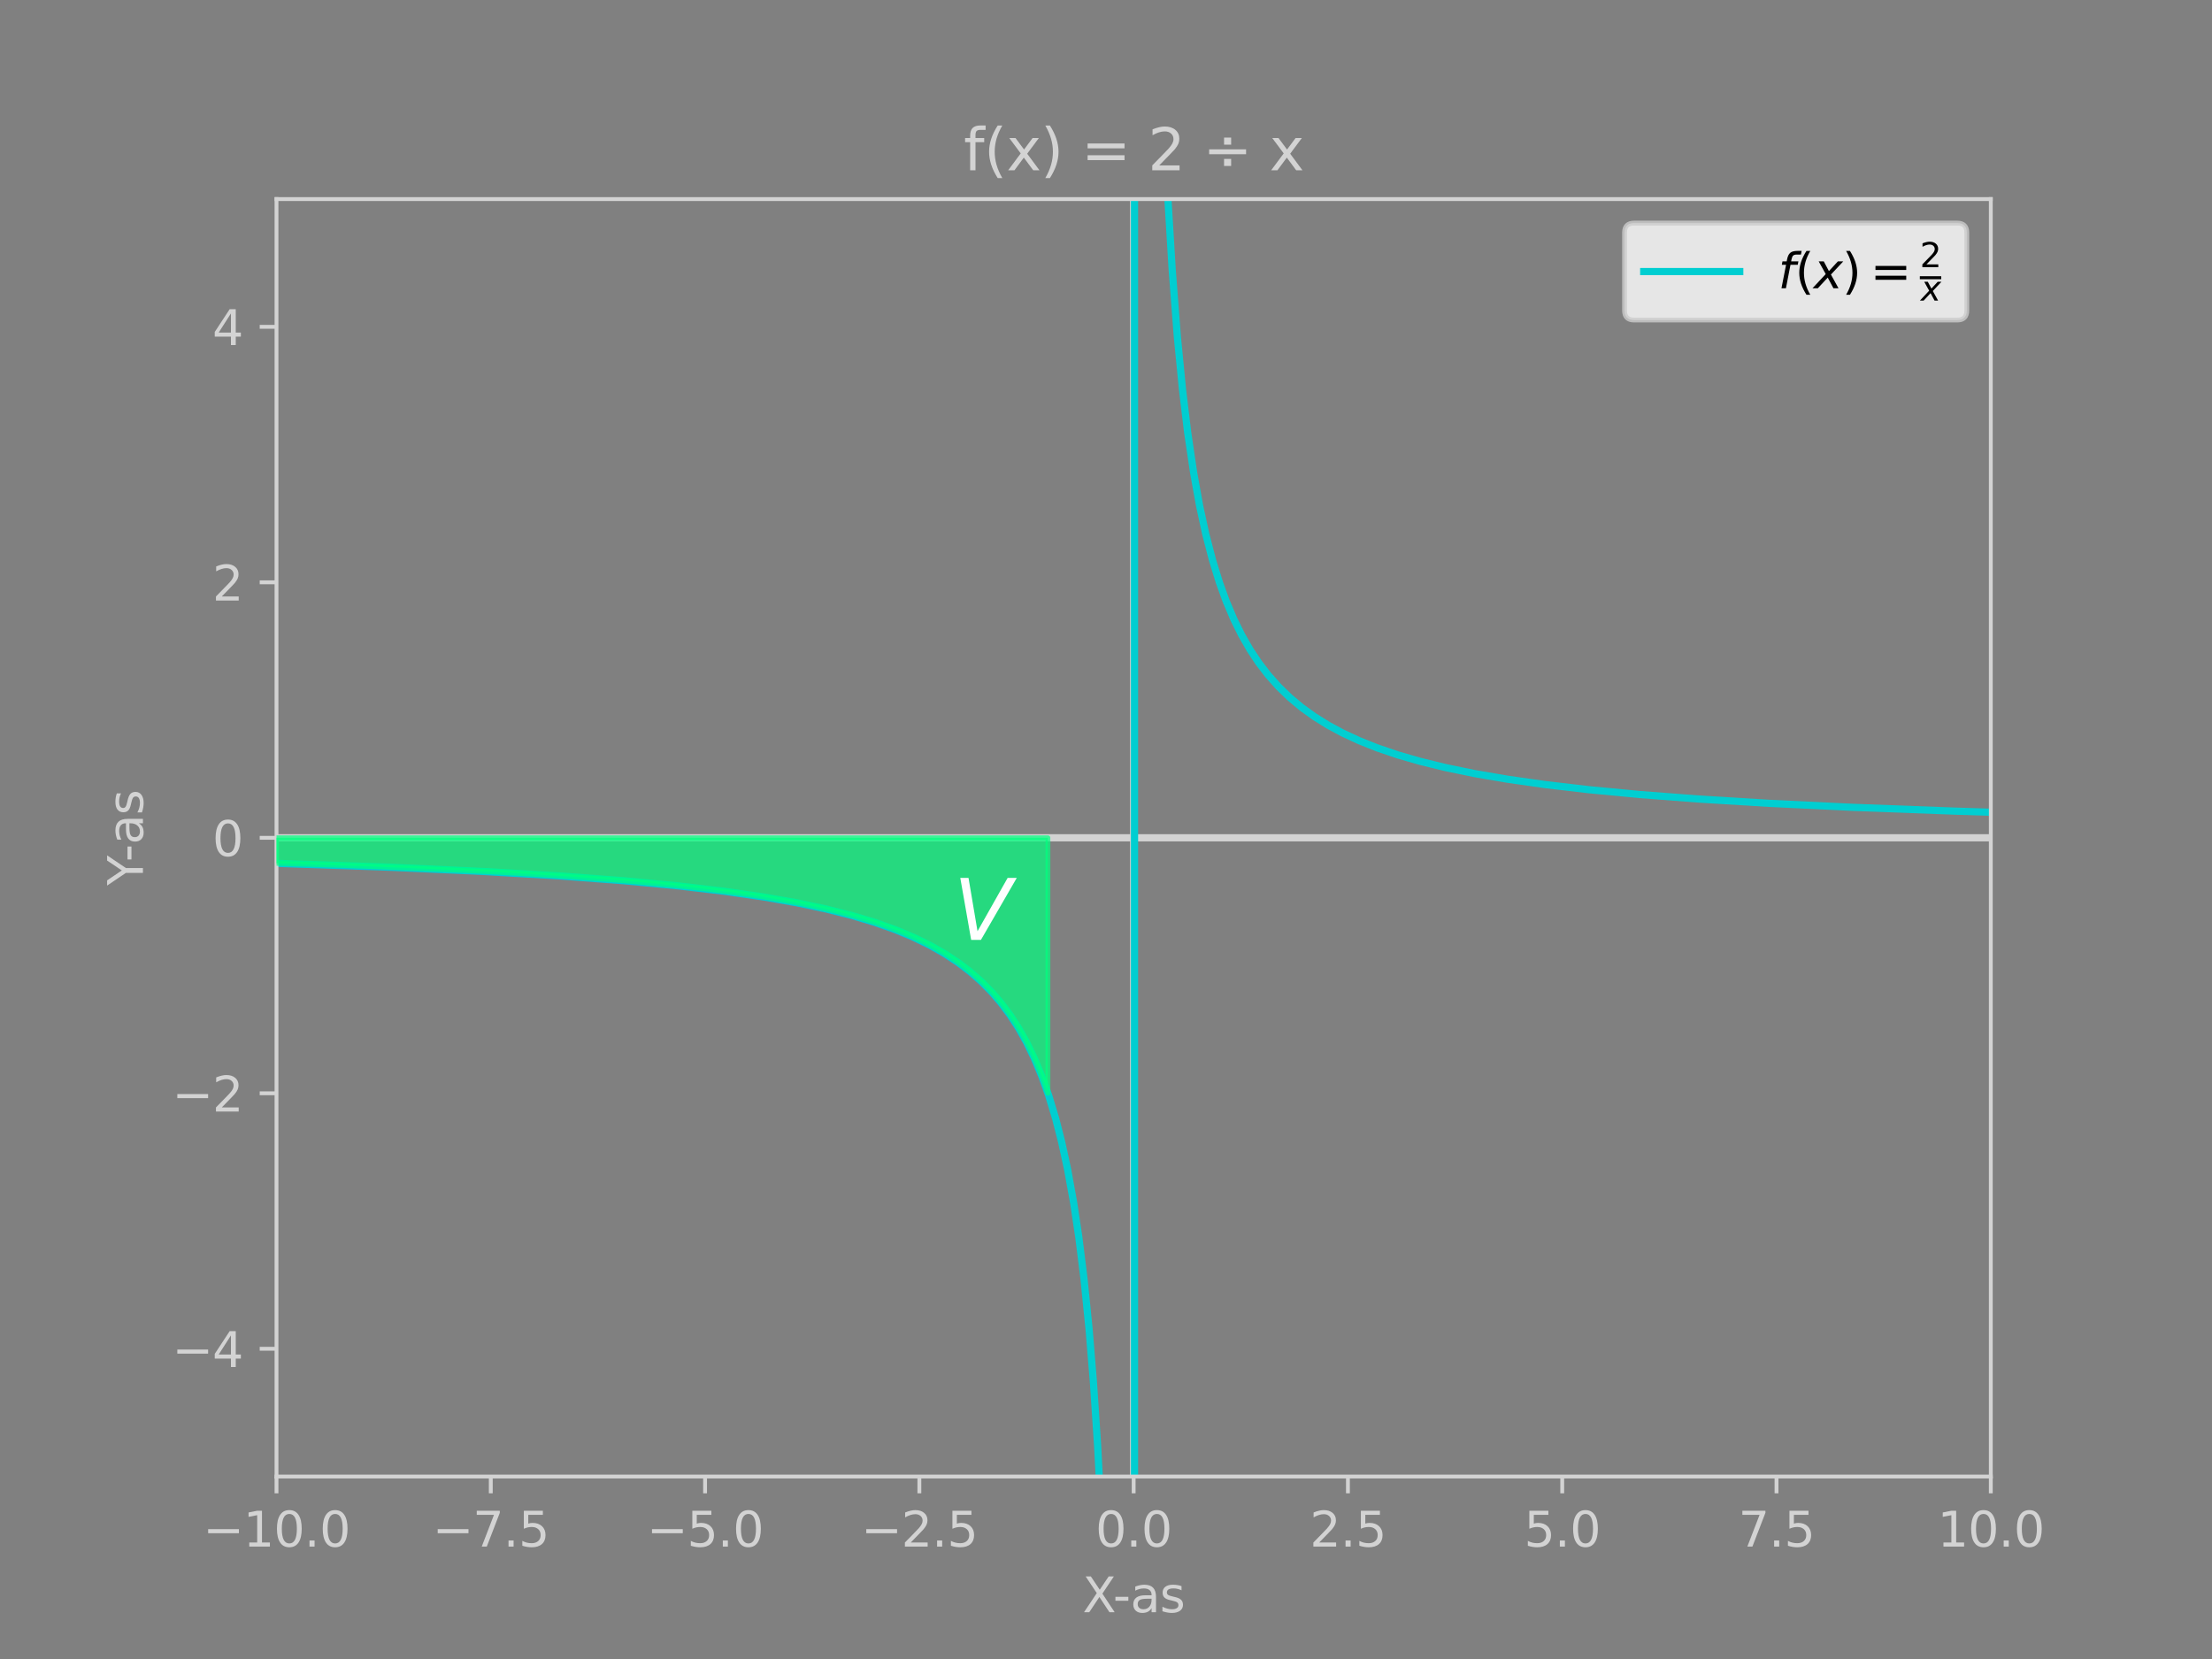 <?xml version="1.0" encoding="utf-8" standalone="no"?>
<!DOCTYPE svg PUBLIC "-//W3C//DTD SVG 1.1//EN"
  "http://www.w3.org/Graphics/SVG/1.1/DTD/svg11.dtd">
<svg xmlns:xlink="http://www.w3.org/1999/xlink" width="460.8pt" height="345.6pt" viewBox="0 0 460.8 345.6" xmlns="http://www.w3.org/2000/svg" version="1.1">
 <rect x="0" y="0" width="460.8" height="345.6" fill="#808080" stroke="none"/>
 <defs>
  <style type="text/css">*{stroke-linejoin: round; stroke-linecap: butt}</style>
 </defs>
 <g id="figure_1">
  <g id="patch_1">
   <path d="M 0 345.6 
L 460.8 345.6 
L 460.8 0 
L 0 0 
L 0 345.6 
z
" style="fill: none"/>
  </g>
  <g id="axes_1">
   <g id="patch_2">
    <path d="M 57.6 307.584 
L 414.72 307.584 
L 414.72 41.472 
L 57.6 41.472 
z
" style="fill: none"/>
   </g>
   <g id="LineCollection_1">
    <path d="M 57.6 174.528 
L 414.72 174.528 
" clip-path="url(#p081f1dedb7)" style="fill: none; stroke: #d3d3d3; stroke-width: 1.5"/>
   </g>
   <g id="LineCollection_2">
    <path d="M 236.16 307.584 
L 236.16 41.472 
" clip-path="url(#p081f1dedb7)" style="fill: none; stroke: #d3d3d3; stroke-width: 1.5"/>
   </g>
   <g id="matplotlib.axis_1">
    <g id="xtick_1">
     <g id="line2d_1">
      <defs>
       <path id="m2afbd5d51b" d="M 0 0 
L 0 3.5 
" style="stroke: #d3d3d3; stroke-width: 0.8"/>
      </defs>
      <g>
       <use xlink:href="#m2afbd5d51b" x="57.6" y="307.584" style="fill: #d3d3d3; stroke: #d3d3d3; stroke-width: 0.8"/>
      </g>
     </g>
     <g id="text_1">
      <!-- −10.0 -->
      <g style="fill: #d3d3d3" transform="translate(42.277 322.182) scale(0.1 -0.1)">
       <defs>
        <path id="DejaVuSans-2212" d="M 678 2272 
L 4684 2272 
L 4684 1741 
L 678 1741 
L 678 2272 
z
" transform="scale(0.016)"/>
        <path id="DejaVuSans-31" d="M 794 531 
L 1825 531 
L 1825 4091 
L 703 3866 
L 703 4441 
L 1819 4666 
L 2450 4666 
L 2450 531 
L 3481 531 
L 3481 0 
L 794 0 
L 794 531 
z
" transform="scale(0.016)"/>
        <path id="DejaVuSans-30" d="M 2034 4250 
Q 1547 4250 1301 3770 
Q 1056 3291 1056 2328 
Q 1056 1369 1301 889 
Q 1547 409 2034 409 
Q 2525 409 2770 889 
Q 3016 1369 3016 2328 
Q 3016 3291 2770 3770 
Q 2525 4250 2034 4250 
z
M 2034 4750 
Q 2819 4750 3233 4129 
Q 3647 3509 3647 2328 
Q 3647 1150 3233 529 
Q 2819 -91 2034 -91 
Q 1250 -91 836 529 
Q 422 1150 422 2328 
Q 422 3509 836 4129 
Q 1250 4750 2034 4750 
z
" transform="scale(0.016)"/>
        <path id="DejaVuSans-2e" d="M 684 794 
L 1344 794 
L 1344 0 
L 684 0 
L 684 794 
z
" transform="scale(0.016)"/>
       </defs>
       <use xlink:href="#DejaVuSans-2212"/>
       <use xlink:href="#DejaVuSans-31" x="83.789"/>
       <use xlink:href="#DejaVuSans-30" x="147.412"/>
       <use xlink:href="#DejaVuSans-2e" x="211.035"/>
       <use xlink:href="#DejaVuSans-30" x="242.822"/>
      </g>
     </g>
    </g>
    <g id="xtick_2">
     <g id="line2d_2">
      <g>
       <use xlink:href="#m2afbd5d51b" x="102.24" y="307.584" style="fill: #d3d3d3; stroke: #d3d3d3; stroke-width: 0.8"/>
      </g>
     </g>
     <g id="text_2">
      <!-- −7.5 -->
      <g style="fill: #d3d3d3" transform="translate(90.099 322.182) scale(0.1 -0.1)">
       <defs>
        <path id="DejaVuSans-37" d="M 525 4666 
L 3525 4666 
L 3525 4397 
L 1831 0 
L 1172 0 
L 2766 4134 
L 525 4134 
L 525 4666 
z
" transform="scale(0.016)"/>
        <path id="DejaVuSans-35" d="M 691 4666 
L 3169 4666 
L 3169 4134 
L 1269 4134 
L 1269 2991 
Q 1406 3038 1543 3061 
Q 1681 3084 1819 3084 
Q 2600 3084 3056 2656 
Q 3513 2228 3513 1497 
Q 3513 744 3044 326 
Q 2575 -91 1722 -91 
Q 1428 -91 1123 -41 
Q 819 9 494 109 
L 494 744 
Q 775 591 1075 516 
Q 1375 441 1709 441 
Q 2250 441 2565 725 
Q 2881 1009 2881 1497 
Q 2881 1984 2565 2268 
Q 2250 2553 1709 2553 
Q 1456 2553 1204 2497 
Q 953 2441 691 2322 
L 691 4666 
z
" transform="scale(0.016)"/>
       </defs>
       <use xlink:href="#DejaVuSans-2212"/>
       <use xlink:href="#DejaVuSans-37" x="83.789"/>
       <use xlink:href="#DejaVuSans-2e" x="147.412"/>
       <use xlink:href="#DejaVuSans-35" x="179.199"/>
      </g>
     </g>
    </g>
    <g id="xtick_3">
     <g id="line2d_3">
      <g>
       <use xlink:href="#m2afbd5d51b" x="146.88" y="307.584" style="fill: #d3d3d3; stroke: #d3d3d3; stroke-width: 0.8"/>
      </g>
     </g>
     <g id="text_3">
      <!-- −5.0 -->
      <g style="fill: #d3d3d3" transform="translate(134.739 322.182) scale(0.1 -0.1)">
       <use xlink:href="#DejaVuSans-2212"/>
       <use xlink:href="#DejaVuSans-35" x="83.789"/>
       <use xlink:href="#DejaVuSans-2e" x="147.412"/>
       <use xlink:href="#DejaVuSans-30" x="179.199"/>
      </g>
     </g>
    </g>
    <g id="xtick_4">
     <g id="line2d_4">
      <g>
       <use xlink:href="#m2afbd5d51b" x="191.52" y="307.584" style="fill: #d3d3d3; stroke: #d3d3d3; stroke-width: 0.8"/>
      </g>
     </g>
     <g id="text_4">
      <!-- −2.5 -->
      <g style="fill: #d3d3d3" transform="translate(179.379 322.182) scale(0.1 -0.1)">
       <defs>
        <path id="DejaVuSans-32" d="M 1228 531 
L 3431 531 
L 3431 0 
L 469 0 
L 469 531 
Q 828 903 1448 1529 
Q 2069 2156 2228 2338 
Q 2531 2678 2651 2914 
Q 2772 3150 2772 3378 
Q 2772 3750 2511 3984 
Q 2250 4219 1831 4219 
Q 1534 4219 1204 4116 
Q 875 4013 500 3803 
L 500 4441 
Q 881 4594 1212 4672 
Q 1544 4750 1819 4750 
Q 2544 4750 2975 4387 
Q 3406 4025 3406 3419 
Q 3406 3131 3298 2873 
Q 3191 2616 2906 2266 
Q 2828 2175 2409 1742 
Q 1991 1309 1228 531 
z
" transform="scale(0.016)"/>
       </defs>
       <use xlink:href="#DejaVuSans-2212"/>
       <use xlink:href="#DejaVuSans-32" x="83.789"/>
       <use xlink:href="#DejaVuSans-2e" x="147.412"/>
       <use xlink:href="#DejaVuSans-35" x="179.199"/>
      </g>
     </g>
    </g>
    <g id="xtick_5">
     <g id="line2d_5">
      <g>
       <use xlink:href="#m2afbd5d51b" x="236.16" y="307.584" style="fill: #d3d3d3; stroke: #d3d3d3; stroke-width: 0.8"/>
      </g>
     </g>
     <g id="text_5">
      <!-- 0.0 -->
      <g style="fill: #d3d3d3" transform="translate(228.208 322.182) scale(0.1 -0.1)">
       <use xlink:href="#DejaVuSans-30"/>
       <use xlink:href="#DejaVuSans-2e" x="63.623"/>
       <use xlink:href="#DejaVuSans-30" x="95.41"/>
      </g>
     </g>
    </g>
    <g id="xtick_6">
     <g id="line2d_6">
      <g>
       <use xlink:href="#m2afbd5d51b" x="280.8" y="307.584" style="fill: #d3d3d3; stroke: #d3d3d3; stroke-width: 0.8"/>
      </g>
     </g>
     <g id="text_6">
      <!-- 2.5 -->
      <g style="fill: #d3d3d3" transform="translate(272.848 322.182) scale(0.1 -0.1)">
       <use xlink:href="#DejaVuSans-32"/>
       <use xlink:href="#DejaVuSans-2e" x="63.623"/>
       <use xlink:href="#DejaVuSans-35" x="95.41"/>
      </g>
     </g>
    </g>
    <g id="xtick_7">
     <g id="line2d_7">
      <g>
       <use xlink:href="#m2afbd5d51b" x="325.44" y="307.584" style="fill: #d3d3d3; stroke: #d3d3d3; stroke-width: 0.8"/>
      </g>
     </g>
     <g id="text_7">
      <!-- 5.0 -->
      <g style="fill: #d3d3d3" transform="translate(317.488 322.182) scale(0.1 -0.1)">
       <use xlink:href="#DejaVuSans-35"/>
       <use xlink:href="#DejaVuSans-2e" x="63.623"/>
       <use xlink:href="#DejaVuSans-30" x="95.41"/>
      </g>
     </g>
    </g>
    <g id="xtick_8">
     <g id="line2d_8">
      <g>
       <use xlink:href="#m2afbd5d51b" x="370.08" y="307.584" style="fill: #d3d3d3; stroke: #d3d3d3; stroke-width: 0.8"/>
      </g>
     </g>
     <g id="text_8">
      <!-- 7.5 -->
      <g style="fill: #d3d3d3" transform="translate(362.128 322.182) scale(0.1 -0.1)">
       <use xlink:href="#DejaVuSans-37"/>
       <use xlink:href="#DejaVuSans-2e" x="63.623"/>
       <use xlink:href="#DejaVuSans-35" x="95.41"/>
      </g>
     </g>
    </g>
    <g id="xtick_9">
     <g id="line2d_9">
      <g>
       <use xlink:href="#m2afbd5d51b" x="414.72" y="307.584" style="fill: #d3d3d3; stroke: #d3d3d3; stroke-width: 0.8"/>
      </g>
     </g>
     <g id="text_9">
      <!-- 10.0 -->
      <g style="fill: #d3d3d3" transform="translate(403.587 322.182) scale(0.1 -0.1)">
       <use xlink:href="#DejaVuSans-31"/>
       <use xlink:href="#DejaVuSans-30" x="63.623"/>
       <use xlink:href="#DejaVuSans-2e" x="127.246"/>
       <use xlink:href="#DejaVuSans-30" x="159.033"/>
      </g>
     </g>
    </g>
    <g id="text_10">
     <!-- X-as -->
     <g style="fill: #d3d3d3" transform="translate(225.512 335.861) scale(0.1 -0.1)">
      <defs>
       <path id="DejaVuSans-58" d="M 403 4666 
L 1081 4666 
L 2241 2931 
L 3406 4666 
L 4084 4666 
L 2584 2425 
L 4184 0 
L 3506 0 
L 2194 1984 
L 872 0 
L 191 0 
L 1856 2491 
L 403 4666 
z
" transform="scale(0.016)"/>
       <path id="DejaVuSans-2d" d="M 313 2009 
L 1997 2009 
L 1997 1497 
L 313 1497 
L 313 2009 
z
" transform="scale(0.016)"/>
       <path id="DejaVuSans-61" d="M 2194 1759 
Q 1497 1759 1228 1600 
Q 959 1441 959 1056 
Q 959 750 1161 570 
Q 1363 391 1709 391 
Q 2188 391 2477 730 
Q 2766 1069 2766 1631 
L 2766 1759 
L 2194 1759 
z
M 3341 1997 
L 3341 0 
L 2766 0 
L 2766 531 
Q 2569 213 2275 61 
Q 1981 -91 1556 -91 
Q 1019 -91 701 211 
Q 384 513 384 1019 
Q 384 1609 779 1909 
Q 1175 2209 1959 2209 
L 2766 2209 
L 2766 2266 
Q 2766 2663 2505 2880 
Q 2244 3097 1772 3097 
Q 1472 3097 1187 3025 
Q 903 2953 641 2809 
L 641 3341 
Q 956 3463 1253 3523 
Q 1550 3584 1831 3584 
Q 2591 3584 2966 3190 
Q 3341 2797 3341 1997 
z
" transform="scale(0.016)"/>
       <path id="DejaVuSans-73" d="M 2834 3397 
L 2834 2853 
Q 2591 2978 2328 3040 
Q 2066 3103 1784 3103 
Q 1356 3103 1142 2972 
Q 928 2841 928 2578 
Q 928 2378 1081 2264 
Q 1234 2150 1697 2047 
L 1894 2003 
Q 2506 1872 2764 1633 
Q 3022 1394 3022 966 
Q 3022 478 2636 193 
Q 2250 -91 1575 -91 
Q 1294 -91 989 -36 
Q 684 19 347 128 
L 347 722 
Q 666 556 975 473 
Q 1284 391 1588 391 
Q 1994 391 2212 530 
Q 2431 669 2431 922 
Q 2431 1156 2273 1281 
Q 2116 1406 1581 1522 
L 1381 1569 
Q 847 1681 609 1914 
Q 372 2147 372 2553 
Q 372 3047 722 3315 
Q 1072 3584 1716 3584 
Q 2034 3584 2315 3537 
Q 2597 3491 2834 3397 
z
" transform="scale(0.016)"/>
      </defs>
      <use xlink:href="#DejaVuSans-58"/>
      <use xlink:href="#DejaVuSans-2d" x="63.506"/>
      <use xlink:href="#DejaVuSans-61" x="99.59"/>
      <use xlink:href="#DejaVuSans-73" x="160.869"/>
     </g>
    </g>
   </g>
   <g id="matplotlib.axis_2">
    <g id="ytick_1">
     <g id="line2d_10">
      <defs>
       <path id="mb8090adeee" d="M 0 0 
L -3.5 0 
" style="stroke: #d3d3d3; stroke-width: 0.8"/>
      </defs>
      <g>
       <use xlink:href="#mb8090adeee" x="57.6" y="280.973" style="fill: #d3d3d3; stroke: #d3d3d3; stroke-width: 0.8"/>
      </g>
     </g>
     <g id="text_11">
      <!-- −4 -->
      <g style="fill: #d3d3d3" transform="translate(35.858 284.772) scale(0.1 -0.1)">
       <defs>
        <path id="DejaVuSans-34" d="M 2419 4116 
L 825 1625 
L 2419 1625 
L 2419 4116 
z
M 2253 4666 
L 3047 4666 
L 3047 1625 
L 3713 1625 
L 3713 1100 
L 3047 1100 
L 3047 0 
L 2419 0 
L 2419 1100 
L 313 1100 
L 313 1709 
L 2253 4666 
z
" transform="scale(0.016)"/>
       </defs>
       <use xlink:href="#DejaVuSans-2212"/>
       <use xlink:href="#DejaVuSans-34" x="83.789"/>
      </g>
     </g>
    </g>
    <g id="ytick_2">
     <g id="line2d_11">
      <g>
       <use xlink:href="#mb8090adeee" x="57.6" y="227.75" style="fill: #d3d3d3; stroke: #d3d3d3; stroke-width: 0.8"/>
      </g>
     </g>
     <g id="text_12">
      <!-- −2 -->
      <g style="fill: #d3d3d3" transform="translate(35.858 231.55) scale(0.1 -0.1)">
       <use xlink:href="#DejaVuSans-2212"/>
       <use xlink:href="#DejaVuSans-32" x="83.789"/>
      </g>
     </g>
    </g>
    <g id="ytick_3">
     <g id="line2d_12">
      <g>
       <use xlink:href="#mb8090adeee" x="57.6" y="174.528" style="fill: #d3d3d3; stroke: #d3d3d3; stroke-width: 0.8"/>
      </g>
     </g>
     <g id="text_13">
      <!-- 0 -->
      <g style="fill: #d3d3d3" transform="translate(44.237 178.327) scale(0.1 -0.1)">
       <use xlink:href="#DejaVuSans-30"/>
      </g>
     </g>
    </g>
    <g id="ytick_4">
     <g id="line2d_13">
      <g>
       <use xlink:href="#mb8090adeee" x="57.6" y="121.306" style="fill: #d3d3d3; stroke: #d3d3d3; stroke-width: 0.8"/>
      </g>
     </g>
     <g id="text_14">
      <!-- 2 -->
      <g style="fill: #d3d3d3" transform="translate(44.237 125.105) scale(0.1 -0.1)">
       <use xlink:href="#DejaVuSans-32"/>
      </g>
     </g>
    </g>
    <g id="ytick_5">
     <g id="line2d_14">
      <g>
       <use xlink:href="#mb8090adeee" x="57.6" y="68.083" style="fill: #d3d3d3; stroke: #d3d3d3; stroke-width: 0.8"/>
      </g>
     </g>
     <g id="text_15">
      <!-- 4 -->
      <g style="fill: #d3d3d3" transform="translate(44.237 71.882) scale(0.1 -0.1)">
       <use xlink:href="#DejaVuSans-34"/>
      </g>
     </g>
    </g>
    <g id="text_16">
     <!-- Y-as -->
     <g style="fill: #d3d3d3" transform="translate(29.778 184.461) rotate(-90) scale(0.1 -0.1)">
      <defs>
       <path id="DejaVuSans-59" d="M -13 4666 
L 666 4666 
L 1959 2747 
L 3244 4666 
L 3922 4666 
L 2272 2222 
L 2272 0 
L 1638 0 
L 1638 2222 
L -13 4666 
z
" transform="scale(0.016)"/>
      </defs>
      <use xlink:href="#DejaVuSans-59"/>
      <use xlink:href="#DejaVuSans-2d" x="49.209"/>
      <use xlink:href="#DejaVuSans-61" x="85.293"/>
      <use xlink:href="#DejaVuSans-73" x="146.572"/>
     </g>
    </g>
   </g>
   <g id="line2d_15">
    <path d="M 57.6 179.85 
L 81.527 180.674 
L 100.99 181.559 
L 116.882 182.495 
L 130.095 183.488 
L 141.345 184.551 
L 150.808 185.662 
L 159.022 186.848 
L 165.986 188.071 
L 172.057 189.353 
L 177.414 190.705 
L 182.235 192.151 
L 186.52 193.673 
L 190.27 195.237 
L 193.663 196.89 
L 196.698 198.611 
L 199.555 200.49 
L 202.055 202.393 
L 204.376 204.428 
L 206.519 206.59 
L 208.483 208.865 
L 210.447 211.488 
L 212.233 214.246 
L 213.84 217.106 
L 215.447 220.409 
L 217.054 224.269 
L 218.483 228.288 
L 219.911 233.014 
L 221.161 237.888 
L 222.411 243.648 
L 223.661 250.56 
L 224.732 257.688 
L 225.804 266.291 
L 226.875 276.879 
L 227.768 287.767 
L 228.66 301.248 
L 229.553 318.372 
L 230.268 335.808 
L 230.637 346.6 
M 236.339 346.6 
L 236.339 -1 
M 241.575 -1 
L 242.41 22.464 
L 243.302 41.472 
L 244.195 56.256 
L 245.267 70.17 
L 246.338 81.155 
L 247.409 90.048 
L 248.659 98.496 
L 249.909 105.408 
L 251.159 111.168 
L 252.588 116.678 
L 254.016 121.306 
L 255.444 125.248 
L 257.052 129.039 
L 258.659 132.288 
L 260.444 135.394 
L 262.23 138.074 
L 264.194 140.628 
L 266.337 143.035 
L 268.658 145.285 
L 271.158 147.374 
L 273.836 149.304 
L 276.693 151.082 
L 279.729 152.716 
L 283.121 154.291 
L 286.871 155.788 
L 291.156 157.248 
L 295.799 158.593 
L 301.156 159.906 
L 307.227 161.156 
L 314.012 162.321 
L 321.869 163.44 
L 330.975 164.505 
L 341.51 165.507 
L 353.831 166.452 
L 368.473 167.345 
L 385.972 168.184 
L 407.22 168.972 
L 414.541 169.2 
L 414.541 169.2 
" clip-path="url(#p081f1dedb7)" style="fill: none; stroke: #00ced1; stroke-width: 1.5; stroke-linecap: square"/>
   </g>
   <g id="patch_3">
    <path d="M 57.6 307.584 
L 57.6 41.472 
" style="fill: none; stroke: #d3d3d3; stroke-width: 0.8; stroke-linejoin: miter; stroke-linecap: square"/>
   </g>
   <g id="patch_4">
    <path d="M 414.72 307.584 
L 414.72 41.472 
" style="fill: none; stroke: #d3d3d3; stroke-width: 0.8; stroke-linejoin: miter; stroke-linecap: square"/>
   </g>
   <g id="patch_5">
    <path d="M 57.6 307.584 
L 414.72 307.584 
" style="fill: none; stroke: #d3d3d3; stroke-width: 0.8; stroke-linejoin: miter; stroke-linecap: square"/>
   </g>
   <g id="patch_6">
    <path d="M 57.6 41.472 
L 414.72 41.472 
" style="fill: none; stroke: #d3d3d3; stroke-width: 0.8; stroke-linejoin: miter; stroke-linecap: square"/>
   </g>
   <g id="PolyCollection_1">
    <defs>
     <path id="m4dc18a8ba9" d="M 57.6 -171.072 
L 57.6 -165.75 
L 57.779 -165.744 
L 57.957 -165.739 
L 58.136 -165.734 
L 58.314 -165.728 
L 58.493 -165.723 
L 58.671 -165.718 
L 58.85 -165.712 
L 59.028 -165.707 
L 59.207 -165.701 
L 59.386 -165.696 
L 59.564 -165.691 
L 59.743 -165.685 
L 59.921 -165.68 
L 60.1 -165.674 
L 60.278 -165.669 
L 60.457 -165.663 
L 60.636 -165.658 
L 60.814 -165.652 
L 60.993 -165.647 
L 61.171 -165.641 
L 61.35 -165.636 
L 61.528 -165.63 
L 61.707 -165.624 
L 61.885 -165.619 
L 62.064 -165.613 
L 62.243 -165.608 
L 62.421 -165.602 
L 62.6 -165.596 
L 62.778 -165.591 
L 62.957 -165.585 
L 63.135 -165.579 
L 63.314 -165.574 
L 63.492 -165.568 
L 63.671 -165.562 
L 63.85 -165.557 
L 64.028 -165.551 
L 64.207 -165.545 
L 64.385 -165.54 
L 64.564 -165.534 
L 64.742 -165.528 
L 64.921 -165.522 
L 65.1 -165.516 
L 65.278 -165.511 
L 65.457 -165.505 
L 65.635 -165.499 
L 65.814 -165.493 
L 65.992 -165.487 
L 66.171 -165.481 
L 66.349 -165.476 
L 66.528 -165.47 
L 66.707 -165.464 
L 66.885 -165.458 
L 67.064 -165.452 
L 67.242 -165.446 
L 67.421 -165.44 
L 67.599 -165.434 
L 67.778 -165.428 
L 67.956 -165.422 
L 68.135 -165.416 
L 68.314 -165.41 
L 68.492 -165.404 
L 68.671 -165.398 
L 68.849 -165.392 
L 69.028 -165.386 
L 69.206 -165.38 
L 69.385 -165.374 
L 69.564 -165.368 
L 69.742 -165.361 
L 69.921 -165.355 
L 70.099 -165.349 
L 70.278 -165.343 
L 70.456 -165.337 
L 70.635 -165.331 
L 70.813 -165.324 
L 70.992 -165.318 
L 71.171 -165.312 
L 71.349 -165.306 
L 71.528 -165.3 
L 71.706 -165.293 
L 71.885 -165.287 
L 72.063 -165.281 
L 72.242 -165.274 
L 72.42 -165.268 
L 72.599 -165.262 
L 72.778 -165.255 
L 72.956 -165.249 
L 73.135 -165.243 
L 73.313 -165.236 
L 73.492 -165.23 
L 73.67 -165.223 
L 73.849 -165.217 
L 74.028 -165.211 
L 74.206 -165.204 
L 74.385 -165.198 
L 74.563 -165.191 
L 74.742 -165.185 
L 74.92 -165.178 
L 75.099 -165.172 
L 75.277 -165.165 
L 75.456 -165.158 
L 75.635 -165.152 
L 75.813 -165.145 
L 75.992 -165.139 
L 76.17 -165.132 
L 76.349 -165.125 
L 76.527 -165.119 
L 76.706 -165.112 
L 76.884 -165.105 
L 77.063 -165.099 
L 77.242 -165.092 
L 77.42 -165.085 
L 77.599 -165.078 
L 77.777 -165.072 
L 77.956 -165.065 
L 78.134 -165.058 
L 78.313 -165.051 
L 78.492 -165.045 
L 78.67 -165.038 
L 78.849 -165.031 
L 79.027 -165.024 
L 79.206 -165.017 
L 79.384 -165.01 
L 79.563 -165.003 
L 79.741 -164.996 
L 79.92 -164.989 
L 80.099 -164.982 
L 80.277 -164.976 
L 80.456 -164.969 
L 80.634 -164.962 
L 80.813 -164.954 
L 80.991 -164.947 
L 81.17 -164.94 
L 81.348 -164.933 
L 81.527 -164.926 
L 81.706 -164.919 
L 81.884 -164.912 
L 82.063 -164.905 
L 82.241 -164.898 
L 82.42 -164.891 
L 82.598 -164.883 
L 82.777 -164.876 
L 82.956 -164.869 
L 83.134 -164.862 
L 83.313 -164.854 
L 83.491 -164.847 
L 83.67 -164.84 
L 83.848 -164.833 
L 84.027 -164.825 
L 84.205 -164.818 
L 84.384 -164.811 
L 84.563 -164.803 
L 84.741 -164.796 
L 84.92 -164.788 
L 85.098 -164.781 
L 85.277 -164.773 
L 85.455 -164.766 
L 85.634 -164.759 
L 85.812 -164.751 
L 85.991 -164.744 
L 86.17 -164.736 
L 86.348 -164.728 
L 86.527 -164.721 
L 86.705 -164.713 
L 86.884 -164.706 
L 87.062 -164.698 
L 87.241 -164.69 
L 87.42 -164.683 
L 87.598 -164.675 
L 87.777 -164.667 
L 87.955 -164.66 
L 88.134 -164.652 
L 88.312 -164.644 
L 88.491 -164.636 
L 88.669 -164.629 
L 88.848 -164.621 
L 89.027 -164.613 
L 89.205 -164.605 
L 89.384 -164.597 
L 89.562 -164.589 
L 89.741 -164.581 
L 89.919 -164.574 
L 90.098 -164.566 
L 90.276 -164.558 
L 90.455 -164.55 
L 90.634 -164.542 
L 90.812 -164.534 
L 90.991 -164.526 
L 91.169 -164.518 
L 91.348 -164.509 
L 91.526 -164.501 
L 91.705 -164.493 
L 91.884 -164.485 
L 92.062 -164.477 
L 92.241 -164.469 
L 92.419 -164.461 
L 92.598 -164.452 
L 92.776 -164.444 
L 92.955 -164.436 
L 93.133 -164.428 
L 93.312 -164.419 
L 93.491 -164.411 
L 93.669 -164.403 
L 93.848 -164.394 
L 94.026 -164.386 
L 94.205 -164.377 
L 94.383 -164.369 
L 94.562 -164.36 
L 94.74 -164.352 
L 94.919 -164.344 
L 95.098 -164.335 
L 95.276 -164.326 
L 95.455 -164.318 
L 95.633 -164.309 
L 95.812 -164.301 
L 95.99 -164.292 
L 96.169 -164.283 
L 96.348 -164.275 
L 96.526 -164.266 
L 96.705 -164.257 
L 96.883 -164.249 
L 97.062 -164.24 
L 97.24 -164.231 
L 97.419 -164.222 
L 97.597 -164.213 
L 97.776 -164.205 
L 97.955 -164.196 
L 98.133 -164.187 
L 98.312 -164.178 
L 98.49 -164.169 
L 98.669 -164.16 
L 98.847 -164.151 
L 99.026 -164.142 
L 99.204 -164.133 
L 99.383 -164.124 
L 99.562 -164.115 
L 99.74 -164.106 
L 99.919 -164.097 
L 100.097 -164.087 
L 100.276 -164.078 
L 100.454 -164.069 
L 100.633 -164.06 
L 100.812 -164.051 
L 100.99 -164.041 
L 101.169 -164.032 
L 101.347 -164.023 
L 101.526 -164.013 
L 101.704 -164.004 
L 101.883 -163.995 
L 102.061 -163.985 
L 102.24 -163.976 
L 102.419 -163.966 
L 102.597 -163.957 
L 102.776 -163.947 
L 102.954 -163.938 
L 103.133 -163.928 
L 103.311 -163.918 
L 103.49 -163.909 
L 103.668 -163.899 
L 103.847 -163.889 
L 104.026 -163.88 
L 104.204 -163.87 
L 104.383 -163.86 
L 104.561 -163.851 
L 104.74 -163.841 
L 104.918 -163.831 
L 105.097 -163.821 
L 105.276 -163.811 
L 105.454 -163.801 
L 105.633 -163.791 
L 105.811 -163.781 
L 105.99 -163.771 
L 106.168 -163.761 
L 106.347 -163.751 
L 106.525 -163.741 
L 106.704 -163.731 
L 106.883 -163.721 
L 107.061 -163.711 
L 107.24 -163.7 
L 107.418 -163.69 
L 107.597 -163.68 
L 107.775 -163.67 
L 107.954 -163.659 
L 108.132 -163.649 
L 108.311 -163.639 
L 108.49 -163.628 
L 108.668 -163.618 
L 108.847 -163.607 
L 109.025 -163.597 
L 109.204 -163.586 
L 109.382 -163.576 
L 109.561 -163.565 
L 109.74 -163.555 
L 109.918 -163.544 
L 110.097 -163.533 
L 110.275 -163.523 
L 110.454 -163.512 
L 110.632 -163.501 
L 110.811 -163.49 
L 110.989 -163.48 
L 111.168 -163.469 
L 111.347 -163.458 
L 111.525 -163.447 
L 111.704 -163.436 
L 111.882 -163.425 
L 112.061 -163.414 
L 112.239 -163.403 
L 112.418 -163.392 
L 112.596 -163.381 
L 112.775 -163.37 
L 112.954 -163.359 
L 113.132 -163.347 
L 113.311 -163.336 
L 113.489 -163.325 
L 113.668 -163.314 
L 113.846 -163.302 
L 114.025 -163.291 
L 114.204 -163.28 
L 114.382 -163.268 
L 114.561 -163.257 
L 114.739 -163.245 
L 114.918 -163.234 
L 115.096 -163.222 
L 115.275 -163.21 
L 115.453 -163.199 
L 115.632 -163.187 
L 115.811 -163.176 
L 115.989 -163.164 
L 116.168 -163.152 
L 116.346 -163.14 
L 116.525 -163.128 
L 116.703 -163.116 
L 116.882 -163.105 
L 117.06 -163.093 
L 117.239 -163.081 
L 117.418 -163.069 
L 117.596 -163.057 
L 117.775 -163.044 
L 117.953 -163.032 
L 118.132 -163.02 
L 118.31 -163.008 
L 118.489 -162.996 
L 118.668 -162.983 
L 118.846 -162.971 
L 119.025 -162.959 
L 119.203 -162.946 
L 119.382 -162.934 
L 119.56 -162.922 
L 119.739 -162.909 
L 119.917 -162.897 
L 120.096 -162.884 
L 120.275 -162.871 
L 120.453 -162.859 
L 120.632 -162.846 
L 120.81 -162.833 
L 120.989 -162.82 
L 121.167 -162.808 
L 121.346 -162.795 
L 121.524 -162.782 
L 121.703 -162.769 
L 121.882 -162.756 
L 122.06 -162.743 
L 122.239 -162.73 
L 122.417 -162.717 
L 122.596 -162.704 
L 122.774 -162.691 
L 122.953 -162.677 
L 123.132 -162.664 
L 123.31 -162.651 
L 123.489 -162.637 
L 123.667 -162.624 
L 123.846 -162.611 
L 124.024 -162.597 
L 124.203 -162.584 
L 124.381 -162.57 
L 124.56 -162.556 
L 124.739 -162.543 
L 124.917 -162.529 
L 125.096 -162.515 
L 125.274 -162.502 
L 125.453 -162.488 
L 125.631 -162.474 
L 125.81 -162.46 
L 125.988 -162.446 
L 126.167 -162.432 
L 126.346 -162.418 
L 126.524 -162.404 
L 126.703 -162.39 
L 126.881 -162.376 
L 127.06 -162.361 
L 127.238 -162.347 
L 127.417 -162.333 
L 127.596 -162.318 
L 127.774 -162.304 
L 127.953 -162.289 
L 128.131 -162.275 
L 128.31 -162.26 
L 128.488 -162.246 
L 128.667 -162.231 
L 128.845 -162.216 
L 129.024 -162.202 
L 129.203 -162.187 
L 129.381 -162.172 
L 129.56 -162.157 
L 129.738 -162.142 
L 129.917 -162.127 
L 130.095 -162.112 
L 130.274 -162.097 
L 130.452 -162.082 
L 130.631 -162.067 
L 130.81 -162.051 
L 130.988 -162.036 
L 131.167 -162.021 
L 131.345 -162.005 
L 131.524 -161.99 
L 131.702 -161.974 
L 131.881 -161.959 
L 132.06 -161.943 
L 132.238 -161.927 
L 132.417 -161.912 
L 132.595 -161.896 
L 132.774 -161.88 
L 132.952 -161.864 
L 133.131 -161.848 
L 133.309 -161.832 
L 133.488 -161.816 
L 133.667 -161.8 
L 133.845 -161.784 
L 134.024 -161.767 
L 134.202 -161.751 
L 134.381 -161.735 
L 134.559 -161.718 
L 134.738 -161.702 
L 134.916 -161.685 
L 135.095 -161.669 
L 135.274 -161.652 
L 135.452 -161.635 
L 135.631 -161.619 
L 135.809 -161.602 
L 135.988 -161.585 
L 136.166 -161.568 
L 136.345 -161.551 
L 136.524 -161.534 
L 136.702 -161.517 
L 136.881 -161.5 
L 137.059 -161.482 
L 137.238 -161.465 
L 137.416 -161.448 
L 137.595 -161.43 
L 137.773 -161.413 
L 137.952 -161.395 
L 138.131 -161.378 
L 138.309 -161.36 
L 138.488 -161.342 
L 138.666 -161.324 
L 138.845 -161.306 
L 139.023 -161.288 
L 139.202 -161.27 
L 139.38 -161.252 
L 139.559 -161.234 
L 139.738 -161.216 
L 139.916 -161.198 
L 140.095 -161.179 
L 140.273 -161.161 
L 140.452 -161.142 
L 140.63 -161.124 
L 140.809 -161.105 
L 140.988 -161.087 
L 141.166 -161.068 
L 141.345 -161.049 
L 141.523 -161.03 
L 141.702 -161.011 
L 141.88 -160.992 
L 142.059 -160.973 
L 142.237 -160.954 
L 142.416 -160.934 
L 142.595 -160.915 
L 142.773 -160.896 
L 142.952 -160.876 
L 143.13 -160.857 
L 143.309 -160.837 
L 143.487 -160.817 
L 143.666 -160.797 
L 143.844 -160.778 
L 144.023 -160.758 
L 144.202 -160.738 
L 144.38 -160.717 
L 144.559 -160.697 
L 144.737 -160.677 
L 144.916 -160.657 
L 145.094 -160.636 
L 145.273 -160.616 
L 145.452 -160.595 
L 145.63 -160.574 
L 145.809 -160.554 
L 145.987 -160.533 
L 146.166 -160.512 
L 146.344 -160.491 
L 146.523 -160.47 
L 146.701 -160.449 
L 146.88 -160.428 
L 147.059 -160.406 
L 147.237 -160.385 
L 147.416 -160.363 
L 147.594 -160.342 
L 147.773 -160.32 
L 147.951 -160.298 
L 148.13 -160.276 
L 148.308 -160.254 
L 148.487 -160.232 
L 148.666 -160.21 
L 148.844 -160.188 
L 149.023 -160.166 
L 149.201 -160.143 
L 149.38 -160.121 
L 149.558 -160.098 
L 149.737 -160.076 
L 149.916 -160.053 
L 150.094 -160.03 
L 150.273 -160.007 
L 150.451 -159.984 
L 150.63 -159.961 
L 150.808 -159.938 
L 150.987 -159.914 
L 151.165 -159.891 
L 151.344 -159.867 
L 151.523 -159.844 
L 151.701 -159.82 
L 151.88 -159.796 
L 152.058 -159.772 
L 152.237 -159.748 
L 152.415 -159.724 
L 152.594 -159.7 
L 152.772 -159.675 
L 152.951 -159.651 
L 153.13 -159.626 
L 153.308 -159.602 
L 153.487 -159.577 
L 153.665 -159.552 
L 153.844 -159.527 
L 154.022 -159.502 
L 154.201 -159.477 
L 154.38 -159.451 
L 154.558 -159.426 
L 154.737 -159.4 
L 154.915 -159.375 
L 155.094 -159.349 
L 155.272 -159.323 
L 155.451 -159.297 
L 155.629 -159.271 
L 155.808 -159.245 
L 155.987 -159.218 
L 156.165 -159.192 
L 156.344 -159.165 
L 156.522 -159.139 
L 156.701 -159.112 
L 156.879 -159.085 
L 157.058 -159.058 
L 157.236 -159.031 
L 157.415 -159.003 
L 157.594 -158.976 
L 157.772 -158.948 
L 157.951 -158.921 
L 158.129 -158.893 
L 158.308 -158.865 
L 158.486 -158.837 
L 158.665 -158.809 
L 158.844 -158.78 
L 159.022 -158.752 
L 159.201 -158.723 
L 159.379 -158.695 
L 159.558 -158.666 
L 159.736 -158.637 
L 159.915 -158.608 
L 160.093 -158.578 
L 160.272 -158.549 
L 160.451 -158.52 
L 160.629 -158.49 
L 160.808 -158.46 
L 160.986 -158.43 
L 161.165 -158.4 
L 161.343 -158.37 
L 161.522 -158.339 
L 161.7 -158.309 
L 161.879 -158.278 
L 162.058 -158.247 
L 162.236 -158.216 
L 162.415 -158.185 
L 162.593 -158.154 
L 162.772 -158.123 
L 162.95 -158.091 
L 163.129 -158.059 
L 163.308 -158.027 
L 163.486 -157.995 
L 163.665 -157.963 
L 163.843 -157.931 
L 164.022 -157.898 
L 164.2 -157.865 
L 164.379 -157.833 
L 164.557 -157.8 
L 164.736 -157.766 
L 164.915 -157.733 
L 165.093 -157.7 
L 165.272 -157.666 
L 165.45 -157.632 
L 165.629 -157.598 
L 165.807 -157.564 
L 165.986 -157.529 
L 166.164 -157.495 
L 166.343 -157.46 
L 166.522 -157.425 
L 166.7 -157.39 
L 166.879 -157.355 
L 167.057 -157.319 
L 167.236 -157.284 
L 167.414 -157.248 
L 167.593 -157.212 
L 167.772 -157.176 
L 167.95 -157.139 
L 168.129 -157.103 
L 168.307 -157.066 
L 168.486 -157.029 
L 168.664 -156.992 
L 168.843 -156.955 
L 169.021 -156.917 
L 169.2 -156.879 
L 169.379 -156.841 
L 169.557 -156.803 
L 169.736 -156.765 
L 169.914 -156.726 
L 170.093 -156.688 
L 170.271 -156.649 
L 170.45 -156.609 
L 170.628 -156.57 
L 170.807 -156.53 
L 170.986 -156.491 
L 171.164 -156.45 
L 171.343 -156.41 
L 171.521 -156.37 
L 171.7 -156.329 
L 171.878 -156.288 
L 172.057 -156.247 
L 172.236 -156.205 
L 172.414 -156.164 
L 172.593 -156.122 
L 172.771 -156.08 
L 172.95 -156.037 
L 173.128 -155.995 
L 173.307 -155.952 
L 173.485 -155.909 
L 173.664 -155.866 
L 173.843 -155.822 
L 174.021 -155.778 
L 174.2 -155.734 
L 174.378 -155.69 
L 174.557 -155.645 
L 174.735 -155.6 
L 174.914 -155.555 
L 175.092 -155.51 
L 175.271 -155.464 
L 175.45 -155.418 
L 175.628 -155.372 
L 175.807 -155.326 
L 175.985 -155.279 
L 176.164 -155.232 
L 176.342 -155.185 
L 176.521 -155.137 
L 176.7 -155.089 
L 176.878 -155.041 
L 177.057 -154.993 
L 177.235 -154.944 
L 177.414 -154.895 
L 177.592 -154.846 
L 177.771 -154.796 
L 177.949 -154.746 
L 178.128 -154.696 
L 178.307 -154.645 
L 178.485 -154.594 
L 178.664 -154.543 
L 178.842 -154.492 
L 179.021 -154.44 
L 179.199 -154.388 
L 179.378 -154.335 
L 179.556 -154.283 
L 179.735 -154.229 
L 179.914 -154.176 
L 180.092 -154.122 
L 180.271 -154.068 
L 180.449 -154.014 
L 180.628 -153.959 
L 180.806 -153.903 
L 180.985 -153.848 
L 181.164 -153.792 
L 181.342 -153.736 
L 181.521 -153.679 
L 181.699 -153.622 
L 181.878 -153.565 
L 182.056 -153.507 
L 182.235 -153.449 
L 182.413 -153.39 
L 182.592 -153.331 
L 182.771 -153.272 
L 182.949 -153.212 
L 183.128 -153.152 
L 183.306 -153.091 
L 183.485 -153.031 
L 183.663 -152.969 
L 183.842 -152.907 
L 184.02 -152.845 
L 184.199 -152.783 
L 184.378 -152.719 
L 184.556 -152.656 
L 184.735 -152.592 
L 184.913 -152.528 
L 185.092 -152.463 
L 185.27 -152.397 
L 185.449 -152.332 
L 185.628 -152.265 
L 185.806 -152.199 
L 185.985 -152.132 
L 186.163 -152.064 
L 186.342 -151.996 
L 186.52 -151.927 
L 186.699 -151.858 
L 186.877 -151.789 
L 187.056 -151.718 
L 187.235 -151.648 
L 187.413 -151.577 
L 187.592 -151.505 
L 187.77 -151.433 
L 187.949 -151.36 
L 188.127 -151.287 
L 188.306 -151.213 
L 188.484 -151.139 
L 188.663 -151.064 
L 188.842 -150.988 
L 189.02 -150.912 
L 189.199 -150.835 
L 189.377 -150.758 
L 189.556 -150.68 
L 189.734 -150.602 
L 189.913 -150.523 
L 190.092 -150.443 
L 190.27 -150.363 
L 190.449 -150.282 
L 190.627 -150.2 
L 190.806 -150.118 
L 190.984 -150.035 
L 191.163 -149.952 
L 191.341 -149.868 
L 191.52 -149.783 
L 191.699 -149.698 
L 191.877 -149.611 
L 192.056 -149.524 
L 192.234 -149.437 
L 192.413 -149.349 
L 192.591 -149.26 
L 192.77 -149.17 
L 192.948 -149.079 
L 193.127 -148.988 
L 193.306 -148.896 
L 193.484 -148.803 
L 193.663 -148.71 
L 193.841 -148.615 
L 194.02 -148.52 
L 194.198 -148.424 
L 194.377 -148.327 
L 194.556 -148.23 
L 194.734 -148.131 
L 194.913 -148.032 
L 195.091 -147.932 
L 195.27 -147.831 
L 195.448 -147.729 
L 195.627 -147.626 
L 195.805 -147.522 
L 195.984 -147.418 
L 196.163 -147.312 
L 196.341 -147.205 
L 196.52 -147.098 
L 196.698 -146.989 
L 196.877 -146.88 
L 197.055 -146.77 
L 197.234 -146.658 
L 197.412 -146.546 
L 197.591 -146.432 
L 197.77 -146.317 
L 197.948 -146.202 
L 198.127 -146.085 
L 198.305 -145.967 
L 198.484 -145.848 
L 198.662 -145.728 
L 198.841 -145.607 
L 199.02 -145.484 
L 199.198 -145.361 
L 199.377 -145.236 
L 199.555 -145.11 
L 199.734 -144.983 
L 199.912 -144.854 
L 200.091 -144.724 
L 200.269 -144.593 
L 200.448 -144.461 
L 200.627 -144.327 
L 200.805 -144.192 
L 200.984 -144.056 
L 201.162 -143.918 
L 201.341 -143.778 
L 201.519 -143.638 
L 201.698 -143.496 
L 201.876 -143.352 
L 202.055 -143.207 
L 202.234 -143.06 
L 202.412 -142.912 
L 202.591 -142.762 
L 202.769 -142.611 
L 202.948 -142.458 
L 203.126 -142.303 
L 203.305 -142.147 
L 203.484 -141.989 
L 203.662 -141.829 
L 203.841 -141.667 
L 204.019 -141.504 
L 204.198 -141.339 
L 204.376 -141.172 
L 204.555 -141.003 
L 204.733 -140.832 
L 204.912 -140.659 
L 205.091 -140.484 
L 205.269 -140.308 
L 205.448 -140.129 
L 205.626 -139.948 
L 205.805 -139.765 
L 205.983 -139.579 
L 206.162 -139.392 
L 206.34 -139.202 
L 206.519 -139.01 
L 206.698 -138.816 
L 206.876 -138.619 
L 207.055 -138.42 
L 207.233 -138.219 
L 207.412 -138.015 
L 207.59 -137.808 
L 207.769 -137.599 
L 207.948 -137.387 
L 208.126 -137.172 
L 208.305 -136.955 
L 208.483 -136.735 
L 208.662 -136.512 
L 208.84 -136.286 
L 209.019 -136.057 
L 209.197 -135.825 
L 209.376 -135.59 
L 209.555 -135.352 
L 209.733 -135.111 
L 209.912 -134.866 
L 210.09 -134.618 
L 210.269 -134.367 
L 210.447 -134.112 
L 210.626 -133.854 
L 210.804 -133.591 
L 210.983 -133.326 
L 211.162 -133.056 
L 211.34 -132.783 
L 211.519 -132.505 
L 211.697 -132.224 
L 211.876 -131.938 
L 212.054 -131.648 
L 212.233 -131.354 
L 212.412 -131.055 
L 212.59 -130.752 
L 212.769 -130.444 
L 212.947 -130.132 
L 213.126 -129.814 
L 213.304 -129.492 
L 213.483 -129.165 
L 213.661 -128.832 
L 213.84 -128.494 
L 214.019 -128.151 
L 214.197 -127.802 
L 214.376 -127.447 
L 214.554 -127.087 
L 214.733 -126.72 
L 214.911 -126.347 
L 215.09 -125.968 
L 215.268 -125.583 
L 215.447 -125.191 
L 215.626 -124.792 
L 215.804 -124.386 
L 215.983 -123.973 
L 216.161 -123.552 
L 216.34 -123.124 
L 216.518 -122.688 
L 216.697 -122.244 
L 216.876 -121.792 
L 217.054 -121.331 
L 217.233 -120.862 
L 217.411 -120.384 
L 217.59 -119.897 
L 217.768 -119.4 
L 217.947 -118.893 
L 218.125 -118.377 
L 218.304 -117.85 
L 218.304 -171.072 
L 218.304 -171.072 
L 218.125 -171.072 
L 217.947 -171.072 
L 217.768 -171.072 
L 217.59 -171.072 
L 217.411 -171.072 
L 217.233 -171.072 
L 217.054 -171.072 
L 216.876 -171.072 
L 216.697 -171.072 
L 216.518 -171.072 
L 216.34 -171.072 
L 216.161 -171.072 
L 215.983 -171.072 
L 215.804 -171.072 
L 215.626 -171.072 
L 215.447 -171.072 
L 215.268 -171.072 
L 215.09 -171.072 
L 214.911 -171.072 
L 214.733 -171.072 
L 214.554 -171.072 
L 214.376 -171.072 
L 214.197 -171.072 
L 214.019 -171.072 
L 213.84 -171.072 
L 213.661 -171.072 
L 213.483 -171.072 
L 213.304 -171.072 
L 213.126 -171.072 
L 212.947 -171.072 
L 212.769 -171.072 
L 212.59 -171.072 
L 212.412 -171.072 
L 212.233 -171.072 
L 212.054 -171.072 
L 211.876 -171.072 
L 211.697 -171.072 
L 211.519 -171.072 
L 211.34 -171.072 
L 211.162 -171.072 
L 210.983 -171.072 
L 210.804 -171.072 
L 210.626 -171.072 
L 210.447 -171.072 
L 210.269 -171.072 
L 210.09 -171.072 
L 209.912 -171.072 
L 209.733 -171.072 
L 209.555 -171.072 
L 209.376 -171.072 
L 209.197 -171.072 
L 209.019 -171.072 
L 208.84 -171.072 
L 208.662 -171.072 
L 208.483 -171.072 
L 208.305 -171.072 
L 208.126 -171.072 
L 207.948 -171.072 
L 207.769 -171.072 
L 207.59 -171.072 
L 207.412 -171.072 
L 207.233 -171.072 
L 207.055 -171.072 
L 206.876 -171.072 
L 206.698 -171.072 
L 206.519 -171.072 
L 206.34 -171.072 
L 206.162 -171.072 
L 205.983 -171.072 
L 205.805 -171.072 
L 205.626 -171.072 
L 205.448 -171.072 
L 205.269 -171.072 
L 205.091 -171.072 
L 204.912 -171.072 
L 204.733 -171.072 
L 204.555 -171.072 
L 204.376 -171.072 
L 204.198 -171.072 
L 204.019 -171.072 
L 203.841 -171.072 
L 203.662 -171.072 
L 203.484 -171.072 
L 203.305 -171.072 
L 203.126 -171.072 
L 202.948 -171.072 
L 202.769 -171.072 
L 202.591 -171.072 
L 202.412 -171.072 
L 202.234 -171.072 
L 202.055 -171.072 
L 201.876 -171.072 
L 201.698 -171.072 
L 201.519 -171.072 
L 201.341 -171.072 
L 201.162 -171.072 
L 200.984 -171.072 
L 200.805 -171.072 
L 200.627 -171.072 
L 200.448 -171.072 
L 200.269 -171.072 
L 200.091 -171.072 
L 199.912 -171.072 
L 199.734 -171.072 
L 199.555 -171.072 
L 199.377 -171.072 
L 199.198 -171.072 
L 199.02 -171.072 
L 198.841 -171.072 
L 198.662 -171.072 
L 198.484 -171.072 
L 198.305 -171.072 
L 198.127 -171.072 
L 197.948 -171.072 
L 197.77 -171.072 
L 197.591 -171.072 
L 197.412 -171.072 
L 197.234 -171.072 
L 197.055 -171.072 
L 196.877 -171.072 
L 196.698 -171.072 
L 196.52 -171.072 
L 196.341 -171.072 
L 196.163 -171.072 
L 195.984 -171.072 
L 195.805 -171.072 
L 195.627 -171.072 
L 195.448 -171.072 
L 195.27 -171.072 
L 195.091 -171.072 
L 194.913 -171.072 
L 194.734 -171.072 
L 194.556 -171.072 
L 194.377 -171.072 
L 194.198 -171.072 
L 194.02 -171.072 
L 193.841 -171.072 
L 193.663 -171.072 
L 193.484 -171.072 
L 193.306 -171.072 
L 193.127 -171.072 
L 192.948 -171.072 
L 192.77 -171.072 
L 192.591 -171.072 
L 192.413 -171.072 
L 192.234 -171.072 
L 192.056 -171.072 
L 191.877 -171.072 
L 191.699 -171.072 
L 191.52 -171.072 
L 191.341 -171.072 
L 191.163 -171.072 
L 190.984 -171.072 
L 190.806 -171.072 
L 190.627 -171.072 
L 190.449 -171.072 
L 190.27 -171.072 
L 190.092 -171.072 
L 189.913 -171.072 
L 189.734 -171.072 
L 189.556 -171.072 
L 189.377 -171.072 
L 189.199 -171.072 
L 189.02 -171.072 
L 188.842 -171.072 
L 188.663 -171.072 
L 188.484 -171.072 
L 188.306 -171.072 
L 188.127 -171.072 
L 187.949 -171.072 
L 187.77 -171.072 
L 187.592 -171.072 
L 187.413 -171.072 
L 187.235 -171.072 
L 187.056 -171.072 
L 186.877 -171.072 
L 186.699 -171.072 
L 186.52 -171.072 
L 186.342 -171.072 
L 186.163 -171.072 
L 185.985 -171.072 
L 185.806 -171.072 
L 185.628 -171.072 
L 185.449 -171.072 
L 185.27 -171.072 
L 185.092 -171.072 
L 184.913 -171.072 
L 184.735 -171.072 
L 184.556 -171.072 
L 184.378 -171.072 
L 184.199 -171.072 
L 184.02 -171.072 
L 183.842 -171.072 
L 183.663 -171.072 
L 183.485 -171.072 
L 183.306 -171.072 
L 183.128 -171.072 
L 182.949 -171.072 
L 182.771 -171.072 
L 182.592 -171.072 
L 182.413 -171.072 
L 182.235 -171.072 
L 182.056 -171.072 
L 181.878 -171.072 
L 181.699 -171.072 
L 181.521 -171.072 
L 181.342 -171.072 
L 181.164 -171.072 
L 180.985 -171.072 
L 180.806 -171.072 
L 180.628 -171.072 
L 180.449 -171.072 
L 180.271 -171.072 
L 180.092 -171.072 
L 179.914 -171.072 
L 179.735 -171.072 
L 179.556 -171.072 
L 179.378 -171.072 
L 179.199 -171.072 
L 179.021 -171.072 
L 178.842 -171.072 
L 178.664 -171.072 
L 178.485 -171.072 
L 178.307 -171.072 
L 178.128 -171.072 
L 177.949 -171.072 
L 177.771 -171.072 
L 177.592 -171.072 
L 177.414 -171.072 
L 177.235 -171.072 
L 177.057 -171.072 
L 176.878 -171.072 
L 176.7 -171.072 
L 176.521 -171.072 
L 176.342 -171.072 
L 176.164 -171.072 
L 175.985 -171.072 
L 175.807 -171.072 
L 175.628 -171.072 
L 175.45 -171.072 
L 175.271 -171.072 
L 175.092 -171.072 
L 174.914 -171.072 
L 174.735 -171.072 
L 174.557 -171.072 
L 174.378 -171.072 
L 174.2 -171.072 
L 174.021 -171.072 
L 173.843 -171.072 
L 173.664 -171.072 
L 173.485 -171.072 
L 173.307 -171.072 
L 173.128 -171.072 
L 172.95 -171.072 
L 172.771 -171.072 
L 172.593 -171.072 
L 172.414 -171.072 
L 172.236 -171.072 
L 172.057 -171.072 
L 171.878 -171.072 
L 171.7 -171.072 
L 171.521 -171.072 
L 171.343 -171.072 
L 171.164 -171.072 
L 170.986 -171.072 
L 170.807 -171.072 
L 170.628 -171.072 
L 170.45 -171.072 
L 170.271 -171.072 
L 170.093 -171.072 
L 169.914 -171.072 
L 169.736 -171.072 
L 169.557 -171.072 
L 169.379 -171.072 
L 169.2 -171.072 
L 169.021 -171.072 
L 168.843 -171.072 
L 168.664 -171.072 
L 168.486 -171.072 
L 168.307 -171.072 
L 168.129 -171.072 
L 167.95 -171.072 
L 167.772 -171.072 
L 167.593 -171.072 
L 167.414 -171.072 
L 167.236 -171.072 
L 167.057 -171.072 
L 166.879 -171.072 
L 166.7 -171.072 
L 166.522 -171.072 
L 166.343 -171.072 
L 166.164 -171.072 
L 165.986 -171.072 
L 165.807 -171.072 
L 165.629 -171.072 
L 165.45 -171.072 
L 165.272 -171.072 
L 165.093 -171.072 
L 164.915 -171.072 
L 164.736 -171.072 
L 164.557 -171.072 
L 164.379 -171.072 
L 164.2 -171.072 
L 164.022 -171.072 
L 163.843 -171.072 
L 163.665 -171.072 
L 163.486 -171.072 
L 163.308 -171.072 
L 163.129 -171.072 
L 162.95 -171.072 
L 162.772 -171.072 
L 162.593 -171.072 
L 162.415 -171.072 
L 162.236 -171.072 
L 162.058 -171.072 
L 161.879 -171.072 
L 161.7 -171.072 
L 161.522 -171.072 
L 161.343 -171.072 
L 161.165 -171.072 
L 160.986 -171.072 
L 160.808 -171.072 
L 160.629 -171.072 
L 160.451 -171.072 
L 160.272 -171.072 
L 160.093 -171.072 
L 159.915 -171.072 
L 159.736 -171.072 
L 159.558 -171.072 
L 159.379 -171.072 
L 159.201 -171.072 
L 159.022 -171.072 
L 158.844 -171.072 
L 158.665 -171.072 
L 158.486 -171.072 
L 158.308 -171.072 
L 158.129 -171.072 
L 157.951 -171.072 
L 157.772 -171.072 
L 157.594 -171.072 
L 157.415 -171.072 
L 157.236 -171.072 
L 157.058 -171.072 
L 156.879 -171.072 
L 156.701 -171.072 
L 156.522 -171.072 
L 156.344 -171.072 
L 156.165 -171.072 
L 155.987 -171.072 
L 155.808 -171.072 
L 155.629 -171.072 
L 155.451 -171.072 
L 155.272 -171.072 
L 155.094 -171.072 
L 154.915 -171.072 
L 154.737 -171.072 
L 154.558 -171.072 
L 154.38 -171.072 
L 154.201 -171.072 
L 154.022 -171.072 
L 153.844 -171.072 
L 153.665 -171.072 
L 153.487 -171.072 
L 153.308 -171.072 
L 153.13 -171.072 
L 152.951 -171.072 
L 152.772 -171.072 
L 152.594 -171.072 
L 152.415 -171.072 
L 152.237 -171.072 
L 152.058 -171.072 
L 151.88 -171.072 
L 151.701 -171.072 
L 151.523 -171.072 
L 151.344 -171.072 
L 151.165 -171.072 
L 150.987 -171.072 
L 150.808 -171.072 
L 150.63 -171.072 
L 150.451 -171.072 
L 150.273 -171.072 
L 150.094 -171.072 
L 149.916 -171.072 
L 149.737 -171.072 
L 149.558 -171.072 
L 149.38 -171.072 
L 149.201 -171.072 
L 149.023 -171.072 
L 148.844 -171.072 
L 148.666 -171.072 
L 148.487 -171.072 
L 148.308 -171.072 
L 148.13 -171.072 
L 147.951 -171.072 
L 147.773 -171.072 
L 147.594 -171.072 
L 147.416 -171.072 
L 147.237 -171.072 
L 147.059 -171.072 
L 146.88 -171.072 
L 146.701 -171.072 
L 146.523 -171.072 
L 146.344 -171.072 
L 146.166 -171.072 
L 145.987 -171.072 
L 145.809 -171.072 
L 145.63 -171.072 
L 145.452 -171.072 
L 145.273 -171.072 
L 145.094 -171.072 
L 144.916 -171.072 
L 144.737 -171.072 
L 144.559 -171.072 
L 144.38 -171.072 
L 144.202 -171.072 
L 144.023 -171.072 
L 143.844 -171.072 
L 143.666 -171.072 
L 143.487 -171.072 
L 143.309 -171.072 
L 143.13 -171.072 
L 142.952 -171.072 
L 142.773 -171.072 
L 142.595 -171.072 
L 142.416 -171.072 
L 142.237 -171.072 
L 142.059 -171.072 
L 141.88 -171.072 
L 141.702 -171.072 
L 141.523 -171.072 
L 141.345 -171.072 
L 141.166 -171.072 
L 140.988 -171.072 
L 140.809 -171.072 
L 140.63 -171.072 
L 140.452 -171.072 
L 140.273 -171.072 
L 140.095 -171.072 
L 139.916 -171.072 
L 139.738 -171.072 
L 139.559 -171.072 
L 139.38 -171.072 
L 139.202 -171.072 
L 139.023 -171.072 
L 138.845 -171.072 
L 138.666 -171.072 
L 138.488 -171.072 
L 138.309 -171.072 
L 138.131 -171.072 
L 137.952 -171.072 
L 137.773 -171.072 
L 137.595 -171.072 
L 137.416 -171.072 
L 137.238 -171.072 
L 137.059 -171.072 
L 136.881 -171.072 
L 136.702 -171.072 
L 136.524 -171.072 
L 136.345 -171.072 
L 136.166 -171.072 
L 135.988 -171.072 
L 135.809 -171.072 
L 135.631 -171.072 
L 135.452 -171.072 
L 135.274 -171.072 
L 135.095 -171.072 
L 134.916 -171.072 
L 134.738 -171.072 
L 134.559 -171.072 
L 134.381 -171.072 
L 134.202 -171.072 
L 134.024 -171.072 
L 133.845 -171.072 
L 133.667 -171.072 
L 133.488 -171.072 
L 133.309 -171.072 
L 133.131 -171.072 
L 132.952 -171.072 
L 132.774 -171.072 
L 132.595 -171.072 
L 132.417 -171.072 
L 132.238 -171.072 
L 132.06 -171.072 
L 131.881 -171.072 
L 131.702 -171.072 
L 131.524 -171.072 
L 131.345 -171.072 
L 131.167 -171.072 
L 130.988 -171.072 
L 130.81 -171.072 
L 130.631 -171.072 
L 130.452 -171.072 
L 130.274 -171.072 
L 130.095 -171.072 
L 129.917 -171.072 
L 129.738 -171.072 
L 129.56 -171.072 
L 129.381 -171.072 
L 129.203 -171.072 
L 129.024 -171.072 
L 128.845 -171.072 
L 128.667 -171.072 
L 128.488 -171.072 
L 128.31 -171.072 
L 128.131 -171.072 
L 127.953 -171.072 
L 127.774 -171.072 
L 127.596 -171.072 
L 127.417 -171.072 
L 127.238 -171.072 
L 127.06 -171.072 
L 126.881 -171.072 
L 126.703 -171.072 
L 126.524 -171.072 
L 126.346 -171.072 
L 126.167 -171.072 
L 125.988 -171.072 
L 125.81 -171.072 
L 125.631 -171.072 
L 125.453 -171.072 
L 125.274 -171.072 
L 125.096 -171.072 
L 124.917 -171.072 
L 124.739 -171.072 
L 124.56 -171.072 
L 124.381 -171.072 
L 124.203 -171.072 
L 124.024 -171.072 
L 123.846 -171.072 
L 123.667 -171.072 
L 123.489 -171.072 
L 123.31 -171.072 
L 123.132 -171.072 
L 122.953 -171.072 
L 122.774 -171.072 
L 122.596 -171.072 
L 122.417 -171.072 
L 122.239 -171.072 
L 122.06 -171.072 
L 121.882 -171.072 
L 121.703 -171.072 
L 121.524 -171.072 
L 121.346 -171.072 
L 121.167 -171.072 
L 120.989 -171.072 
L 120.81 -171.072 
L 120.632 -171.072 
L 120.453 -171.072 
L 120.275 -171.072 
L 120.096 -171.072 
L 119.917 -171.072 
L 119.739 -171.072 
L 119.56 -171.072 
L 119.382 -171.072 
L 119.203 -171.072 
L 119.025 -171.072 
L 118.846 -171.072 
L 118.668 -171.072 
L 118.489 -171.072 
L 118.31 -171.072 
L 118.132 -171.072 
L 117.953 -171.072 
L 117.775 -171.072 
L 117.596 -171.072 
L 117.418 -171.072 
L 117.239 -171.072 
L 117.06 -171.072 
L 116.882 -171.072 
L 116.703 -171.072 
L 116.525 -171.072 
L 116.346 -171.072 
L 116.168 -171.072 
L 115.989 -171.072 
L 115.811 -171.072 
L 115.632 -171.072 
L 115.453 -171.072 
L 115.275 -171.072 
L 115.096 -171.072 
L 114.918 -171.072 
L 114.739 -171.072 
L 114.561 -171.072 
L 114.382 -171.072 
L 114.204 -171.072 
L 114.025 -171.072 
L 113.846 -171.072 
L 113.668 -171.072 
L 113.489 -171.072 
L 113.311 -171.072 
L 113.132 -171.072 
L 112.954 -171.072 
L 112.775 -171.072 
L 112.596 -171.072 
L 112.418 -171.072 
L 112.239 -171.072 
L 112.061 -171.072 
L 111.882 -171.072 
L 111.704 -171.072 
L 111.525 -171.072 
L 111.347 -171.072 
L 111.168 -171.072 
L 110.989 -171.072 
L 110.811 -171.072 
L 110.632 -171.072 
L 110.454 -171.072 
L 110.275 -171.072 
L 110.097 -171.072 
L 109.918 -171.072 
L 109.74 -171.072 
L 109.561 -171.072 
L 109.382 -171.072 
L 109.204 -171.072 
L 109.025 -171.072 
L 108.847 -171.072 
L 108.668 -171.072 
L 108.49 -171.072 
L 108.311 -171.072 
L 108.132 -171.072 
L 107.954 -171.072 
L 107.775 -171.072 
L 107.597 -171.072 
L 107.418 -171.072 
L 107.24 -171.072 
L 107.061 -171.072 
L 106.883 -171.072 
L 106.704 -171.072 
L 106.525 -171.072 
L 106.347 -171.072 
L 106.168 -171.072 
L 105.99 -171.072 
L 105.811 -171.072 
L 105.633 -171.072 
L 105.454 -171.072 
L 105.276 -171.072 
L 105.097 -171.072 
L 104.918 -171.072 
L 104.74 -171.072 
L 104.561 -171.072 
L 104.383 -171.072 
L 104.204 -171.072 
L 104.026 -171.072 
L 103.847 -171.072 
L 103.668 -171.072 
L 103.49 -171.072 
L 103.311 -171.072 
L 103.133 -171.072 
L 102.954 -171.072 
L 102.776 -171.072 
L 102.597 -171.072 
L 102.419 -171.072 
L 102.24 -171.072 
L 102.061 -171.072 
L 101.883 -171.072 
L 101.704 -171.072 
L 101.526 -171.072 
L 101.347 -171.072 
L 101.169 -171.072 
L 100.99 -171.072 
L 100.812 -171.072 
L 100.633 -171.072 
L 100.454 -171.072 
L 100.276 -171.072 
L 100.097 -171.072 
L 99.919 -171.072 
L 99.74 -171.072 
L 99.562 -171.072 
L 99.383 -171.072 
L 99.204 -171.072 
L 99.026 -171.072 
L 98.847 -171.072 
L 98.669 -171.072 
L 98.49 -171.072 
L 98.312 -171.072 
L 98.133 -171.072 
L 97.955 -171.072 
L 97.776 -171.072 
L 97.597 -171.072 
L 97.419 -171.072 
L 97.24 -171.072 
L 97.062 -171.072 
L 96.883 -171.072 
L 96.705 -171.072 
L 96.526 -171.072 
L 96.348 -171.072 
L 96.169 -171.072 
L 95.99 -171.072 
L 95.812 -171.072 
L 95.633 -171.072 
L 95.455 -171.072 
L 95.276 -171.072 
L 95.098 -171.072 
L 94.919 -171.072 
L 94.74 -171.072 
L 94.562 -171.072 
L 94.383 -171.072 
L 94.205 -171.072 
L 94.026 -171.072 
L 93.848 -171.072 
L 93.669 -171.072 
L 93.491 -171.072 
L 93.312 -171.072 
L 93.133 -171.072 
L 92.955 -171.072 
L 92.776 -171.072 
L 92.598 -171.072 
L 92.419 -171.072 
L 92.241 -171.072 
L 92.062 -171.072 
L 91.884 -171.072 
L 91.705 -171.072 
L 91.526 -171.072 
L 91.348 -171.072 
L 91.169 -171.072 
L 90.991 -171.072 
L 90.812 -171.072 
L 90.634 -171.072 
L 90.455 -171.072 
L 90.276 -171.072 
L 90.098 -171.072 
L 89.919 -171.072 
L 89.741 -171.072 
L 89.562 -171.072 
L 89.384 -171.072 
L 89.205 -171.072 
L 89.027 -171.072 
L 88.848 -171.072 
L 88.669 -171.072 
L 88.491 -171.072 
L 88.312 -171.072 
L 88.134 -171.072 
L 87.955 -171.072 
L 87.777 -171.072 
L 87.598 -171.072 
L 87.42 -171.072 
L 87.241 -171.072 
L 87.062 -171.072 
L 86.884 -171.072 
L 86.705 -171.072 
L 86.527 -171.072 
L 86.348 -171.072 
L 86.17 -171.072 
L 85.991 -171.072 
L 85.812 -171.072 
L 85.634 -171.072 
L 85.455 -171.072 
L 85.277 -171.072 
L 85.098 -171.072 
L 84.92 -171.072 
L 84.741 -171.072 
L 84.563 -171.072 
L 84.384 -171.072 
L 84.205 -171.072 
L 84.027 -171.072 
L 83.848 -171.072 
L 83.67 -171.072 
L 83.491 -171.072 
L 83.313 -171.072 
L 83.134 -171.072 
L 82.956 -171.072 
L 82.777 -171.072 
L 82.598 -171.072 
L 82.42 -171.072 
L 82.241 -171.072 
L 82.063 -171.072 
L 81.884 -171.072 
L 81.706 -171.072 
L 81.527 -171.072 
L 81.348 -171.072 
L 81.17 -171.072 
L 80.991 -171.072 
L 80.813 -171.072 
L 80.634 -171.072 
L 80.456 -171.072 
L 80.277 -171.072 
L 80.099 -171.072 
L 79.92 -171.072 
L 79.741 -171.072 
L 79.563 -171.072 
L 79.384 -171.072 
L 79.206 -171.072 
L 79.027 -171.072 
L 78.849 -171.072 
L 78.67 -171.072 
L 78.492 -171.072 
L 78.313 -171.072 
L 78.134 -171.072 
L 77.956 -171.072 
L 77.777 -171.072 
L 77.599 -171.072 
L 77.42 -171.072 
L 77.242 -171.072 
L 77.063 -171.072 
L 76.884 -171.072 
L 76.706 -171.072 
L 76.527 -171.072 
L 76.349 -171.072 
L 76.17 -171.072 
L 75.992 -171.072 
L 75.813 -171.072 
L 75.635 -171.072 
L 75.456 -171.072 
L 75.277 -171.072 
L 75.099 -171.072 
L 74.92 -171.072 
L 74.742 -171.072 
L 74.563 -171.072 
L 74.385 -171.072 
L 74.206 -171.072 
L 74.028 -171.072 
L 73.849 -171.072 
L 73.67 -171.072 
L 73.492 -171.072 
L 73.313 -171.072 
L 73.135 -171.072 
L 72.956 -171.072 
L 72.778 -171.072 
L 72.599 -171.072 
L 72.42 -171.072 
L 72.242 -171.072 
L 72.063 -171.072 
L 71.885 -171.072 
L 71.706 -171.072 
L 71.528 -171.072 
L 71.349 -171.072 
L 71.171 -171.072 
L 70.992 -171.072 
L 70.813 -171.072 
L 70.635 -171.072 
L 70.456 -171.072 
L 70.278 -171.072 
L 70.099 -171.072 
L 69.921 -171.072 
L 69.742 -171.072 
L 69.564 -171.072 
L 69.385 -171.072 
L 69.206 -171.072 
L 69.028 -171.072 
L 68.849 -171.072 
L 68.671 -171.072 
L 68.492 -171.072 
L 68.314 -171.072 
L 68.135 -171.072 
L 67.956 -171.072 
L 67.778 -171.072 
L 67.599 -171.072 
L 67.421 -171.072 
L 67.242 -171.072 
L 67.064 -171.072 
L 66.885 -171.072 
L 66.707 -171.072 
L 66.528 -171.072 
L 66.349 -171.072 
L 66.171 -171.072 
L 65.992 -171.072 
L 65.814 -171.072 
L 65.635 -171.072 
L 65.457 -171.072 
L 65.278 -171.072 
L 65.1 -171.072 
L 64.921 -171.072 
L 64.742 -171.072 
L 64.564 -171.072 
L 64.385 -171.072 
L 64.207 -171.072 
L 64.028 -171.072 
L 63.85 -171.072 
L 63.671 -171.072 
L 63.492 -171.072 
L 63.314 -171.072 
L 63.135 -171.072 
L 62.957 -171.072 
L 62.778 -171.072 
L 62.6 -171.072 
L 62.421 -171.072 
L 62.243 -171.072 
L 62.064 -171.072 
L 61.885 -171.072 
L 61.707 -171.072 
L 61.528 -171.072 
L 61.35 -171.072 
L 61.171 -171.072 
L 60.993 -171.072 
L 60.814 -171.072 
L 60.636 -171.072 
L 60.457 -171.072 
L 60.278 -171.072 
L 60.1 -171.072 
L 59.921 -171.072 
L 59.743 -171.072 
L 59.564 -171.072 
L 59.386 -171.072 
L 59.207 -171.072 
L 59.028 -171.072 
L 58.85 -171.072 
L 58.671 -171.072 
L 58.493 -171.072 
L 58.314 -171.072 
L 58.136 -171.072 
L 57.957 -171.072 
L 57.779 -171.072 
L 57.6 -171.072 
z
" style="stroke: #00ff7f; stroke-opacity: 0.7"/>
    </defs>
    <g clip-path="url(#p081f1dedb7)">
     <use xlink:href="#m4dc18a8ba9" x="0" y="345.6" style="fill: #00ff7f; fill-opacity: 0.7; stroke: #00ff7f; stroke-opacity: 0.7"/>
    </g>
   </g>
   <g id="text_17">
    <!-- f(x) = 2 ÷ x -->
    <g style="fill: #d3d3d3" transform="translate(200.763 35.472) scale(0.12 -0.12)">
     <defs>
      <path id="DejaVuSans-66" d="M 2375 4863 
L 2375 4384 
L 1825 4384 
Q 1516 4384 1395 4259 
Q 1275 4134 1275 3809 
L 1275 3500 
L 2222 3500 
L 2222 3053 
L 1275 3053 
L 1275 0 
L 697 0 
L 697 3053 
L 147 3053 
L 147 3500 
L 697 3500 
L 697 3744 
Q 697 4328 969 4595 
Q 1241 4863 1831 4863 
L 2375 4863 
z
" transform="scale(0.016)"/>
      <path id="DejaVuSans-28" d="M 1984 4856 
Q 1566 4138 1362 3434 
Q 1159 2731 1159 2009 
Q 1159 1288 1364 580 
Q 1569 -128 1984 -844 
L 1484 -844 
Q 1016 -109 783 600 
Q 550 1309 550 2009 
Q 550 2706 781 3412 
Q 1013 4119 1484 4856 
L 1984 4856 
z
" transform="scale(0.016)"/>
      <path id="DejaVuSans-78" d="M 3513 3500 
L 2247 1797 
L 3578 0 
L 2900 0 
L 1881 1375 
L 863 0 
L 184 0 
L 1544 1831 
L 300 3500 
L 978 3500 
L 1906 2253 
L 2834 3500 
L 3513 3500 
z
" transform="scale(0.016)"/>
      <path id="DejaVuSans-29" d="M 513 4856 
L 1013 4856 
Q 1481 4119 1714 3412 
Q 1947 2706 1947 2009 
Q 1947 1309 1714 600 
Q 1481 -109 1013 -844 
L 513 -844 
Q 928 -128 1133 580 
Q 1338 1288 1338 2009 
Q 1338 2731 1133 3434 
Q 928 4138 513 4856 
z
" transform="scale(0.016)"/>
      <path id="DejaVuSans-20" transform="scale(0.016)"/>
      <path id="DejaVuSans-3d" d="M 678 2906 
L 4684 2906 
L 4684 2381 
L 678 2381 
L 678 2906 
z
M 678 1631 
L 4684 1631 
L 4684 1100 
L 678 1100 
L 678 1631 
z
" transform="scale(0.016)"/>
      <path id="DejaVuSans-f7" d="M 2297 3547 
L 3066 3547 
L 3066 2778 
L 2297 2778 
L 2297 3547 
z
M 2297 1234 
L 3066 1234 
L 3066 469 
L 2297 469 
L 2297 1234 
z
M 678 2272 
L 4684 2272 
L 4684 1741 
L 678 1741 
L 678 2272 
z
" transform="scale(0.016)"/>
     </defs>
     <use xlink:href="#DejaVuSans-66"/>
     <use xlink:href="#DejaVuSans-28" x="35.205"/>
     <use xlink:href="#DejaVuSans-78" x="74.219"/>
     <use xlink:href="#DejaVuSans-29" x="133.398"/>
     <use xlink:href="#DejaVuSans-20" x="172.412"/>
     <use xlink:href="#DejaVuSans-3d" x="204.199"/>
     <use xlink:href="#DejaVuSans-20" x="287.988"/>
     <use xlink:href="#DejaVuSans-32" x="319.775"/>
     <use xlink:href="#DejaVuSans-20" x="383.398"/>
     <use xlink:href="#DejaVuSans-f7" x="415.186"/>
     <use xlink:href="#DejaVuSans-20" x="498.975"/>
     <use xlink:href="#DejaVuSans-78" x="530.762"/>
    </g>
   </g>
   <g id="text_18">
    <!-- $V$ -->
    <g style="fill: #ffffff" transform="translate(198.662 195.817) scale(0.173 -0.173)">
     <defs>
      <path id="DejaVuSans-Oblique-56" d="M 1319 0 
L 500 4666 
L 1119 4666 
L 1797 653 
L 4063 4666 
L 4750 4666 
L 2053 0 
L 1319 0 
z
" transform="scale(0.016)"/>
     </defs>
     <use xlink:href="#DejaVuSans-Oblique-56" transform="translate(0 0.094)"/>
    </g>
   </g>
   <g id="legend_1">
    <g id="patch_7">
     <path d="M 340.42 66.672 
L 407.72 66.672 
Q 409.72 66.672 409.72 64.672 
L 409.72 48.472 
Q 409.72 46.472 407.72 46.472 
L 340.42 46.472 
Q 338.42 46.472 338.42 48.472 
L 338.42 64.672 
Q 338.42 66.672 340.42 66.672 
z
" style="fill: #ffffff; opacity: 0.8; stroke: #cccccc; stroke-linejoin: miter"/>
    </g>
    <g id="line2d_16">
     <path d="M 342.42 56.572 
L 352.42 56.572 
L 362.42 56.572 
" style="fill: none; stroke: #00ced1; stroke-width: 1.5; stroke-linecap: square"/>
    </g>
    <g id="text_19">
     <!-- $f(x) = \frac{2}{x}$ -->
     <g transform="translate(370.42 60.072) scale(0.1 -0.1)">
      <defs>
       <path id="DejaVuSans-Oblique-66" d="M 3059 4863 
L 2969 4384 
L 2419 4384 
Q 2106 4384 1964 4261 
Q 1822 4138 1753 3809 
L 1691 3500 
L 2638 3500 
L 2553 3053 
L 1606 3053 
L 1013 0 
L 434 0 
L 1031 3053 
L 481 3053 
L 563 3500 
L 1113 3500 
L 1159 3744 
Q 1278 4363 1576 4613 
Q 1875 4863 2516 4863 
L 3059 4863 
z
" transform="scale(0.016)"/>
       <path id="DejaVuSans-Oblique-78" d="M 3841 3500 
L 2234 1784 
L 3219 0 
L 2559 0 
L 1819 1388 
L 531 0 
L -166 0 
L 1556 1844 
L 641 3500 
L 1300 3500 
L 1972 2234 
L 3144 3500 
L 3841 3500 
z
" transform="scale(0.016)"/>
      </defs>
      <use xlink:href="#DejaVuSans-Oblique-66" transform="translate(0 0.25)"/>
      <use xlink:href="#DejaVuSans-28" transform="translate(35.205 0.25)"/>
      <use xlink:href="#DejaVuSans-Oblique-78" transform="translate(74.219 0.25)"/>
      <use xlink:href="#DejaVuSans-29" transform="translate(133.398 0.25)"/>
      <use xlink:href="#DejaVuSans-3d" transform="translate(191.895 0.25)"/>
      <use xlink:href="#DejaVuSans-32" transform="translate(295.166 44.047) scale(0.7)"/>
      <use xlink:href="#DejaVuSans-Oblique-78" transform="translate(297.166 -25.484) scale(0.7)"/>
      <path d="M 295.166 19.047 
L 295.166 25.297 
L 339.702 25.297 
L 339.702 19.047 
L 295.166 19.047 
z
"/>
     </g>
    </g>
   </g>
  </g>
 </g>
 <defs>
  <clipPath id="p081f1dedb7">
   <rect x="57.6" y="41.472" width="357.12" height="266.112"/>
  </clipPath>
 </defs>
</svg>
